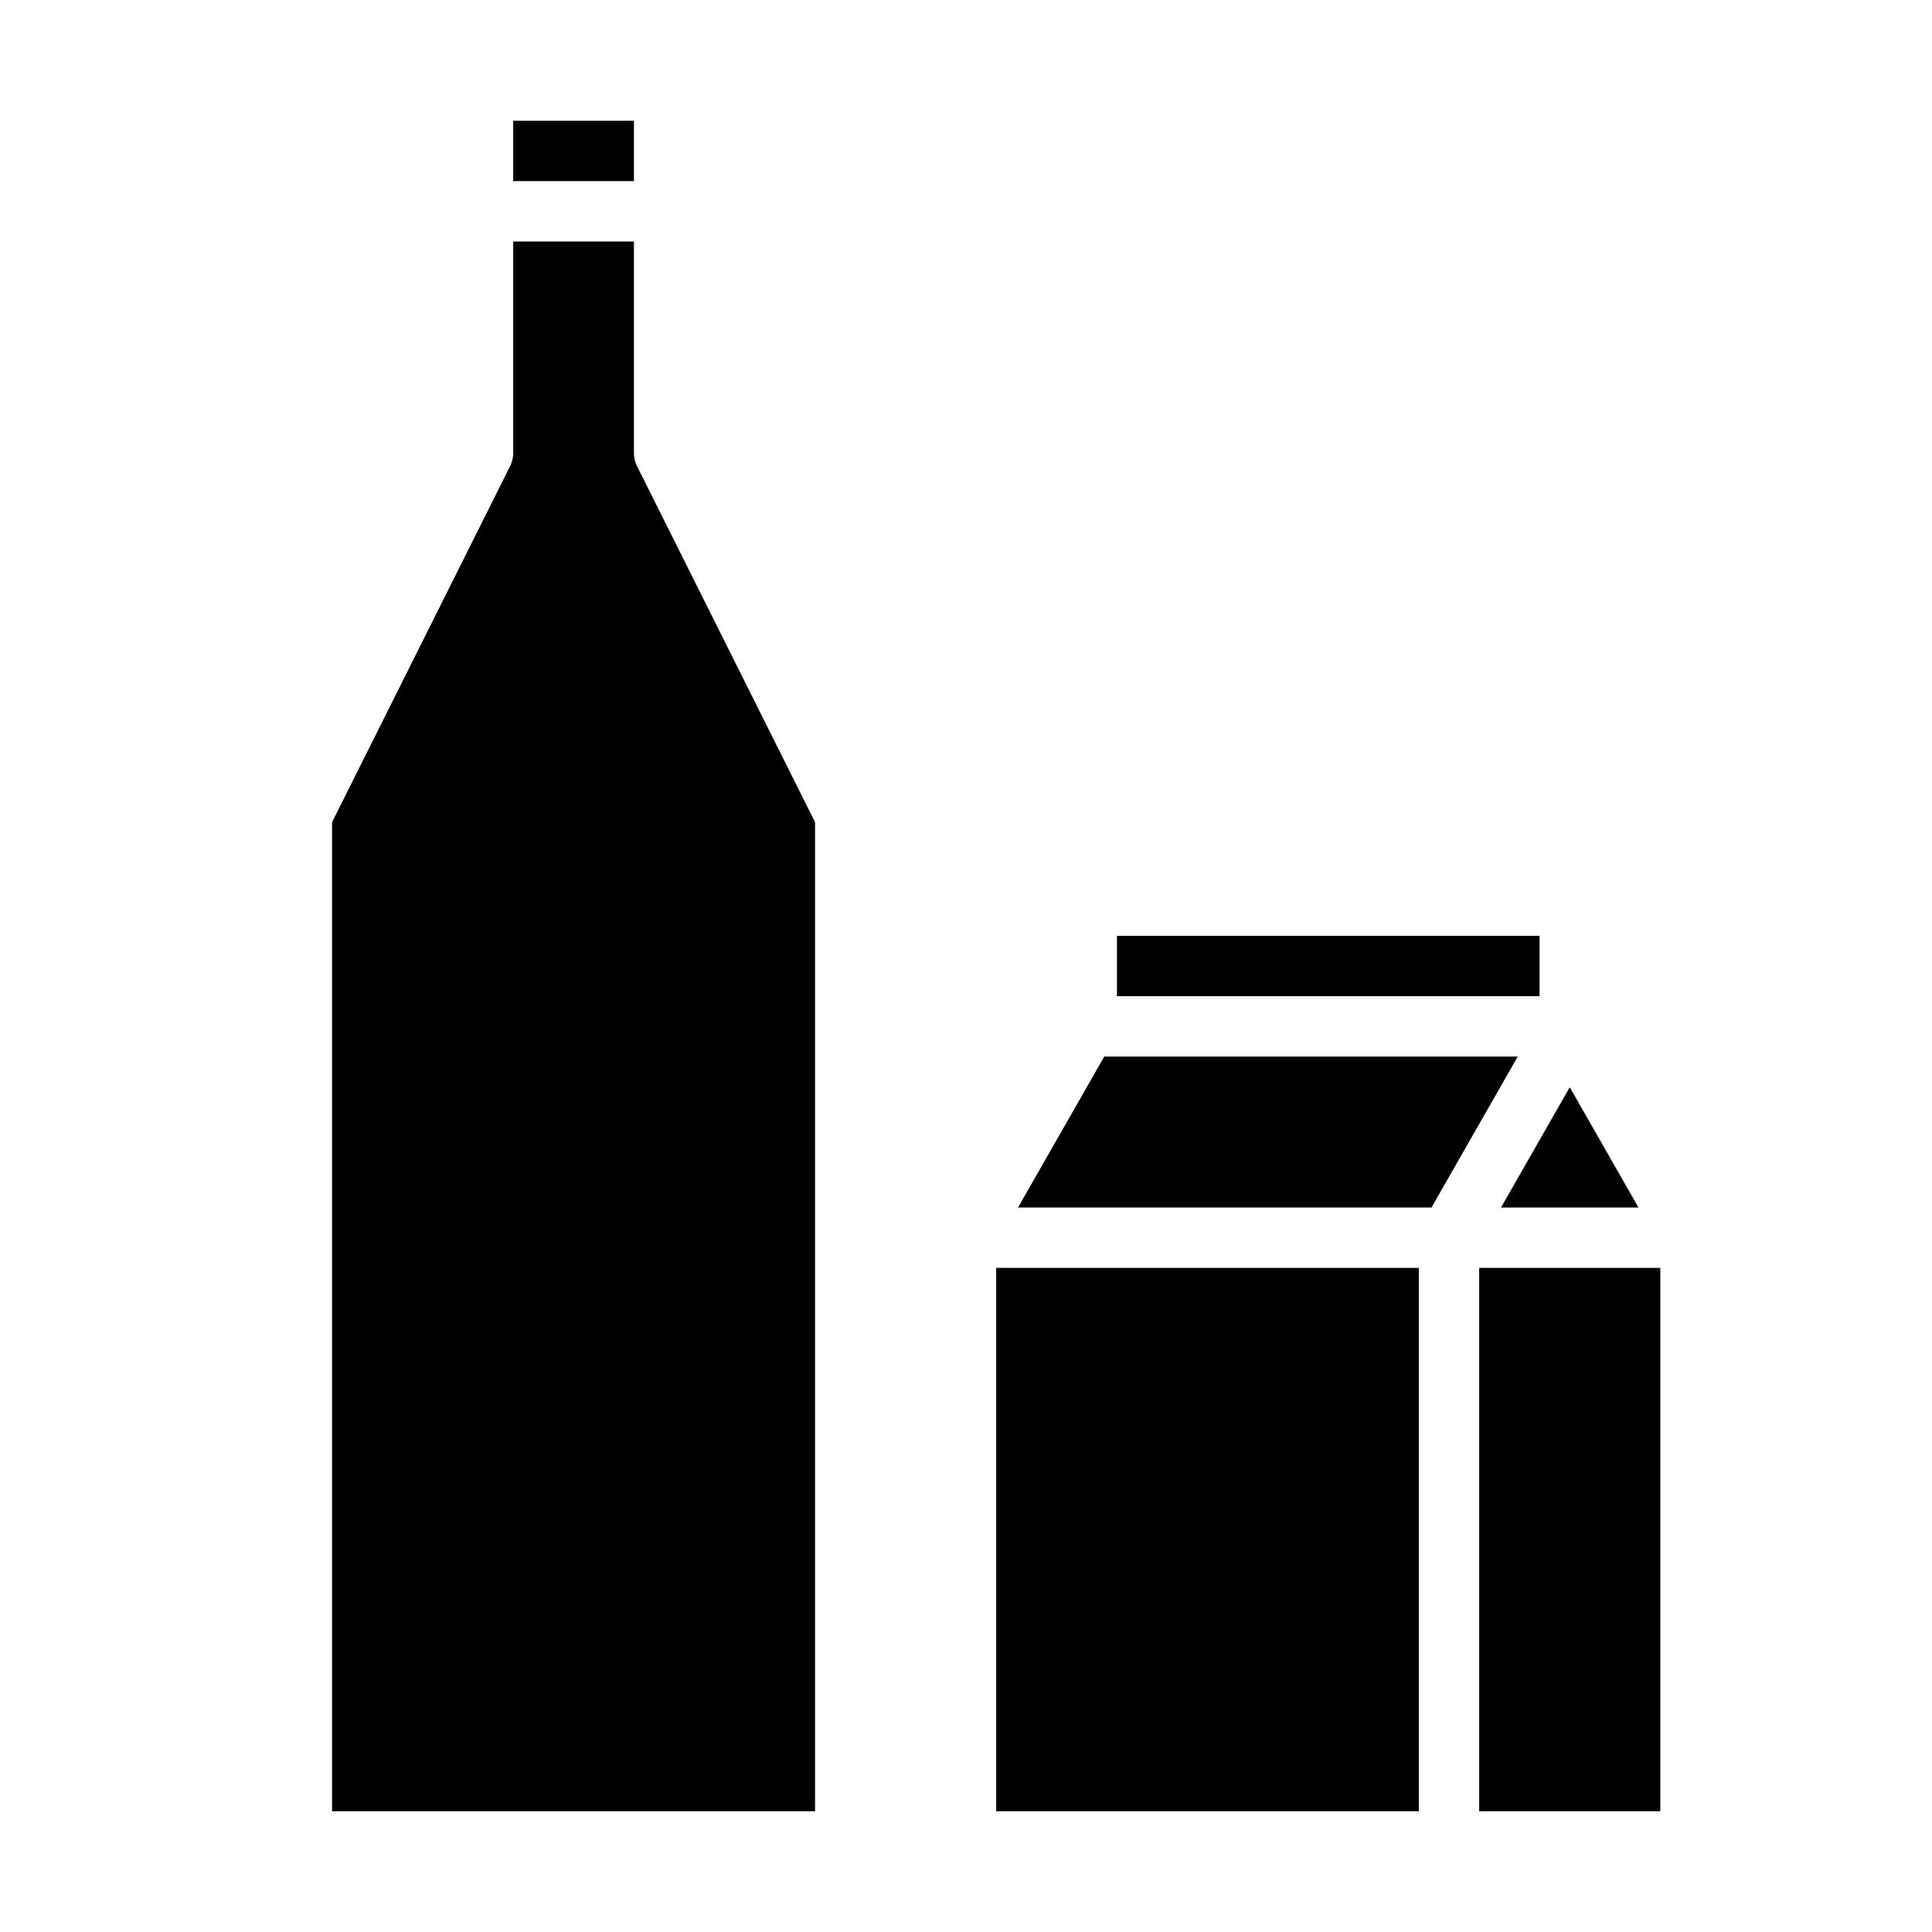 <svg xmlns="http://www.w3.org/2000/svg" viewBox="0 0 64 64" x="0px" y="0px"><g data-name="Bottle"><path d="M17,15a1,1,0,0,1-.105.447L11,27.236V60H27V27.236L21.105,15.447A1,1,0,0,1,21,15V8H17Z"></path><rect x="17" y="4" width="4" height="2"></rect><rect x="33" y="42" width="14" height="18"></rect><polygon points="50.277 35 36.58 35 33.724 40 47.42 40 50.277 35"></polygon><polygon points="54.276 40 52 36.016 49.724 40 54.276 40"></polygon><rect x="49" y="42" width="6" height="18"></rect><rect x="37" y="31" width="14" height="2"></rect></g></svg>